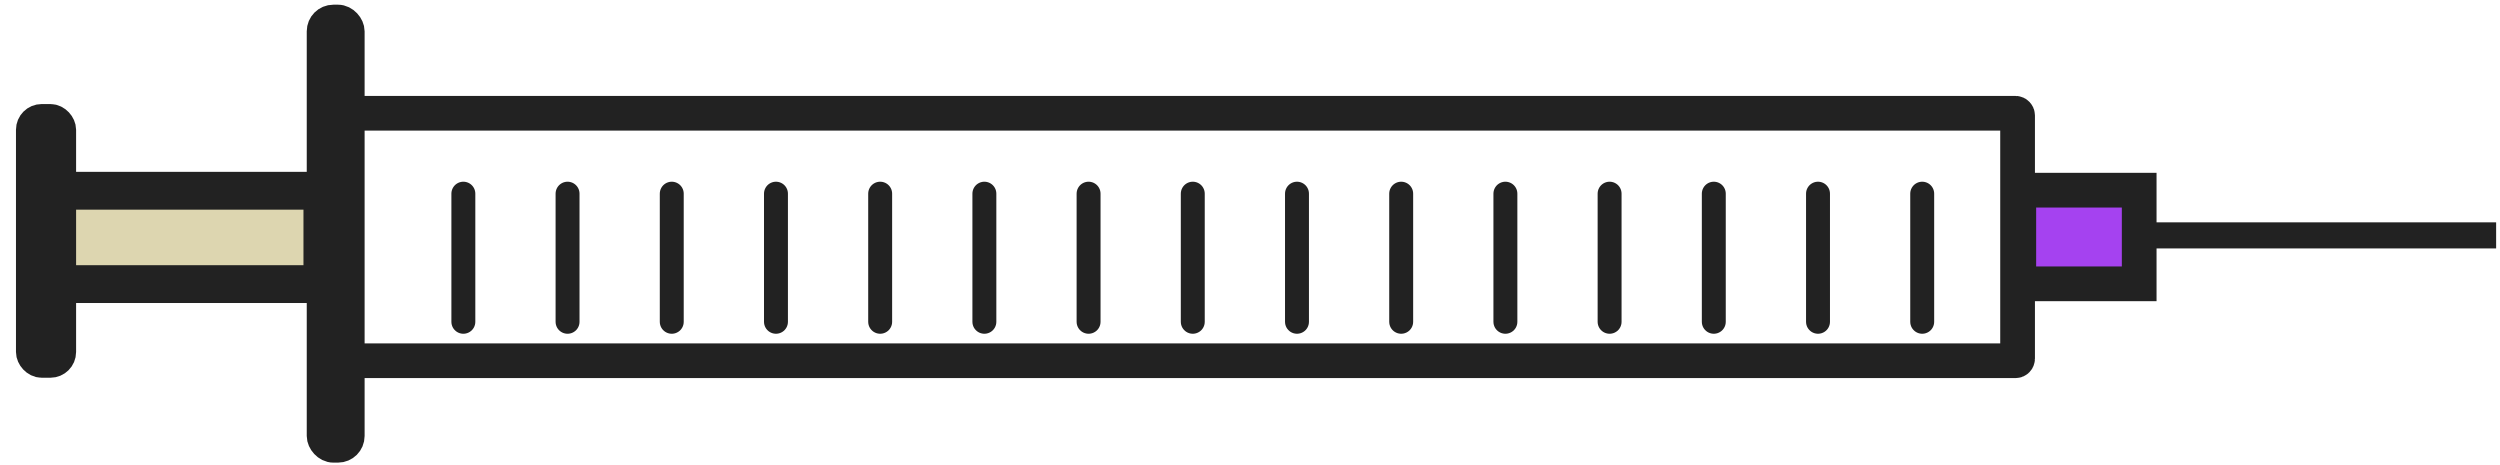 <?xml version="1.0" encoding="UTF-8" standalone="no"?>
<!-- Created with Inkscape (http://www.inkscape.org/) -->

<svg
   xmlns:dc="http://purl.org/dc/elements/1.1/"
   xmlns:cc="http://creativecommons.org/ns#"
   xmlns:rdf="http://www.w3.org/1999/02/22-rdf-syntax-ns#"
   xmlns:svg="http://www.w3.org/2000/svg"
   xmlns="http://www.w3.org/2000/svg"
   xmlns:sodipodi="http://sodipodi.sourceforge.net/DTD/sodipodi-0.dtd"
   xmlns:inkscape="http://www.inkscape.org/namespaces/inkscape"
   width="360"
   height="67"
   id="svg2"
   version="1.1"
   inkscape:version="0.48.1 r9760"
   sodipodi:docname="shot.svg"
   inkscape:export-filename="/Users/jtsandlund/dev/vaccine/public/shot.png"
   inkscape:export-xdpi="60.5"
   inkscape:export-ydpi="60.5">
  <defs
     id="defs4" />
  <sodipodi:namedview
     id="base"
     pagecolor="#ffffff"
     bordercolor="#666666"
     borderopacity="1.0"
     inkscape:pageopacity="0.0"
     inkscape:pageshadow="2"
     inkscape:zoom="2.9957447"
     inkscape:cx="172.88156"
     inkscape:cy="-5.6234193"
     inkscape:document-units="px"
     inkscape:current-layer="layer1"
     showgrid="false"
     showguides="true"
     inkscape:guide-bbox="true"
     inkscape:window-width="1440"
     inkscape:window-height="856"
     inkscape:window-x="-10"
     inkscape:window-y="61"
     inkscape:window-maximized="0" />
  <g
     inkscape:label="Layer 1"
     inkscape:groupmode="layer"
     id="layer1"
     transform="translate(0,-985.362)">
    <rect
       style="fill:#a542f0;fill-opacity:1;stroke:#222222;stroke-width:5;stroke-linecap:square;stroke-miterlimit:4;stroke-opacity:1;stroke-dasharray:none"
       id="rect3782"
       width="17.337"
       height="13.484"
       x="290.706"
       y="1012.748" />
    <path
       style="fill:none;stroke:#222222;stroke-width:3.756;stroke-linecap:butt;stroke-linejoin:miter;stroke-miterlimit:4;stroke-opacity:1;stroke-dasharray:none"
       d="m 310.418,1019.258 49.026,0"
       id="path3784"
       inkscape:connector-curvature="0" />
    <path
       style="fill:none;stroke:#222222;stroke-width:3.446;stroke-linecap:round;stroke-linejoin:miter;stroke-miterlimit:4;stroke-opacity:1;stroke-dasharray:none"
       d="m 66.723,1013.251 0,18.449"
       id="path3786"
       inkscape:connector-curvature="0" />
    <path
       style="fill:none;stroke:#222222;stroke-width:3.446;stroke-linecap:round;stroke-linejoin:miter;stroke-miterlimit:4;stroke-opacity:1;stroke-dasharray:none"
       d="m 81.728,1013.251 0,18.449"
       id="path3786-9"
       inkscape:connector-curvature="0" />
    <path
       style="fill:none;stroke:#222222;stroke-width:3.446;stroke-linecap:round;stroke-linejoin:miter;stroke-miterlimit:4;stroke-opacity:1;stroke-dasharray:none"
       d="m 96.733,1013.251 0,18.449"
       id="path3786-0"
       inkscape:connector-curvature="0" />
    <path
       style="fill:none;stroke:#222222;stroke-width:3.446;stroke-linecap:round;stroke-linejoin:miter;stroke-miterlimit:4;stroke-opacity:1;stroke-dasharray:none"
       d="m 171.76,1013.251 0,18.448"
       id="path3786-4"
       inkscape:connector-curvature="0" />
    <path
       style="fill:none;stroke:#222222;stroke-width:3.446;stroke-linecap:round;stroke-linejoin:miter;stroke-miterlimit:4;stroke-opacity:1;stroke-dasharray:none"
       d="m 156.755,1013.251 0,18.448"
       id="path3786-8"
       inkscape:connector-curvature="0" />
    <path
       style="fill:none;stroke:#222222;stroke-width:3.446;stroke-linecap:round;stroke-linejoin:miter;stroke-miterlimit:4;stroke-opacity:1;stroke-dasharray:none"
       d="m 111.739,1013.251 0,18.448"
       id="path3786-06"
       inkscape:connector-curvature="0" />
    <path
       style="fill:none;stroke:#222222;stroke-width:3.446;stroke-linecap:round;stroke-linejoin:miter;stroke-miterlimit:4;stroke-opacity:1;stroke-dasharray:none"
       d="m 141.75,1013.251 0,18.448"
       id="path3786-87"
       inkscape:connector-curvature="0" />
    <path
       style="fill:none;stroke:#222222;stroke-width:3.446;stroke-linecap:round;stroke-linejoin:miter;stroke-miterlimit:4;stroke-opacity:1;stroke-dasharray:none"
       d="m 126.744,1013.251 0,18.448"
       id="path3786-94"
       inkscape:connector-curvature="0" />
    <path
       style="fill:none;stroke:#222222;stroke-width:3.446;stroke-linecap:round;stroke-linejoin:miter;stroke-miterlimit:4;stroke-opacity:1;stroke-dasharray:none"
       d="m 186.766,1013.251 0,18.448"
       id="path3786-4-3"
       inkscape:connector-curvature="0" />
    <path
       style="fill:none;stroke:#222222;stroke-width:3.446;stroke-linecap:round;stroke-linejoin:miter;stroke-miterlimit:4;stroke-opacity:1;stroke-dasharray:none"
       d="m 201.771,1013.251 0,18.448"
       id="path3786-4-3-3"
       inkscape:connector-curvature="0" />
    <rect
       style="fill:none;stroke:#222222;stroke-width:5;stroke-linecap:square;stroke-miterlimit:4;stroke-opacity:1;stroke-dasharray:none"
       id="rect3778"
       width="240.704"
       height="35.636"
       x="49.828"
       y="1001.672"
       rx="0.3" />
    <rect
       style="fill:#ddd6b0;fill-opacity:1;stroke:#222222;stroke-width:5.445;stroke-linecap:square;stroke-miterlimit:4;stroke-opacity:1;stroke-dasharray:none"
       id="rect3903"
       width="38.943"
       height="13.443"
       x="7.479"
       y="1012.83" />
    <rect
       style="fill:#222222;fill-opacity:1;stroke:#222222;stroke-width:3.864;stroke-linecap:square;stroke-miterlimit:4;stroke-opacity:1;stroke-dasharray:none"
       id="rect3773"
       width="4.468"
       height="62.078"
       x="46.104"
       y="987.969"
       rx="1.9" />
    <rect
       style="fill:#222222;fill-opacity:1;stroke:#222222;stroke-width:4.242;stroke-linecap:square;stroke-miterlimit:4;stroke-opacity:1;stroke-dasharray:none"
       id="rect3907"
       width="4.416"
       height="35.17"
       x="4.421"
       y="1002.466"
       rx="1.583" />
    <path
       style="fill:none;stroke:#222222;stroke-width:3.446;stroke-linecap:round;stroke-linejoin:miter;stroke-miterlimit:4;stroke-opacity:1;stroke-dasharray:none"
       d="m 216.777,1013.251 0,18.448"
       id="path3786-4-3-3-0"
       inkscape:connector-curvature="0" />
    <path
       style="fill:none;stroke:#222222;stroke-width:3.446;stroke-linecap:round;stroke-linejoin:miter;stroke-miterlimit:4;stroke-opacity:1;stroke-dasharray:none"
       d="m 231.782,1013.251 0,18.448"
       id="path3786-4-3-3-7"
       inkscape:connector-curvature="0" />
    <path
       style="fill:none;stroke:#222222;stroke-width:3.446;stroke-linecap:round;stroke-linejoin:miter;stroke-miterlimit:4;stroke-opacity:1;stroke-dasharray:none"
       d="m 261.793,1013.251 0,18.448"
       id="path3786-4-3-3-7-7"
       inkscape:connector-curvature="0" />
    <path
       style="fill:none;stroke:#222222;stroke-width:3.446;stroke-linecap:round;stroke-linejoin:miter;stroke-miterlimit:4;stroke-opacity:1;stroke-dasharray:none"
       d="m 246.787,1013.251 0,18.448"
       id="path3786-4-3-3-7-4"
       inkscape:connector-curvature="0" />
    <path
       style="fill:none;stroke:#222222;stroke-width:3.446;stroke-linecap:round;stroke-linejoin:miter;stroke-miterlimit:4;stroke-opacity:1;stroke-dasharray:none"
       d="m 276.798,1013.251 0,18.448"
       id="path3786-4-3-3-7-7-0"
       inkscape:connector-curvature="0" />
  </g>
</svg>
